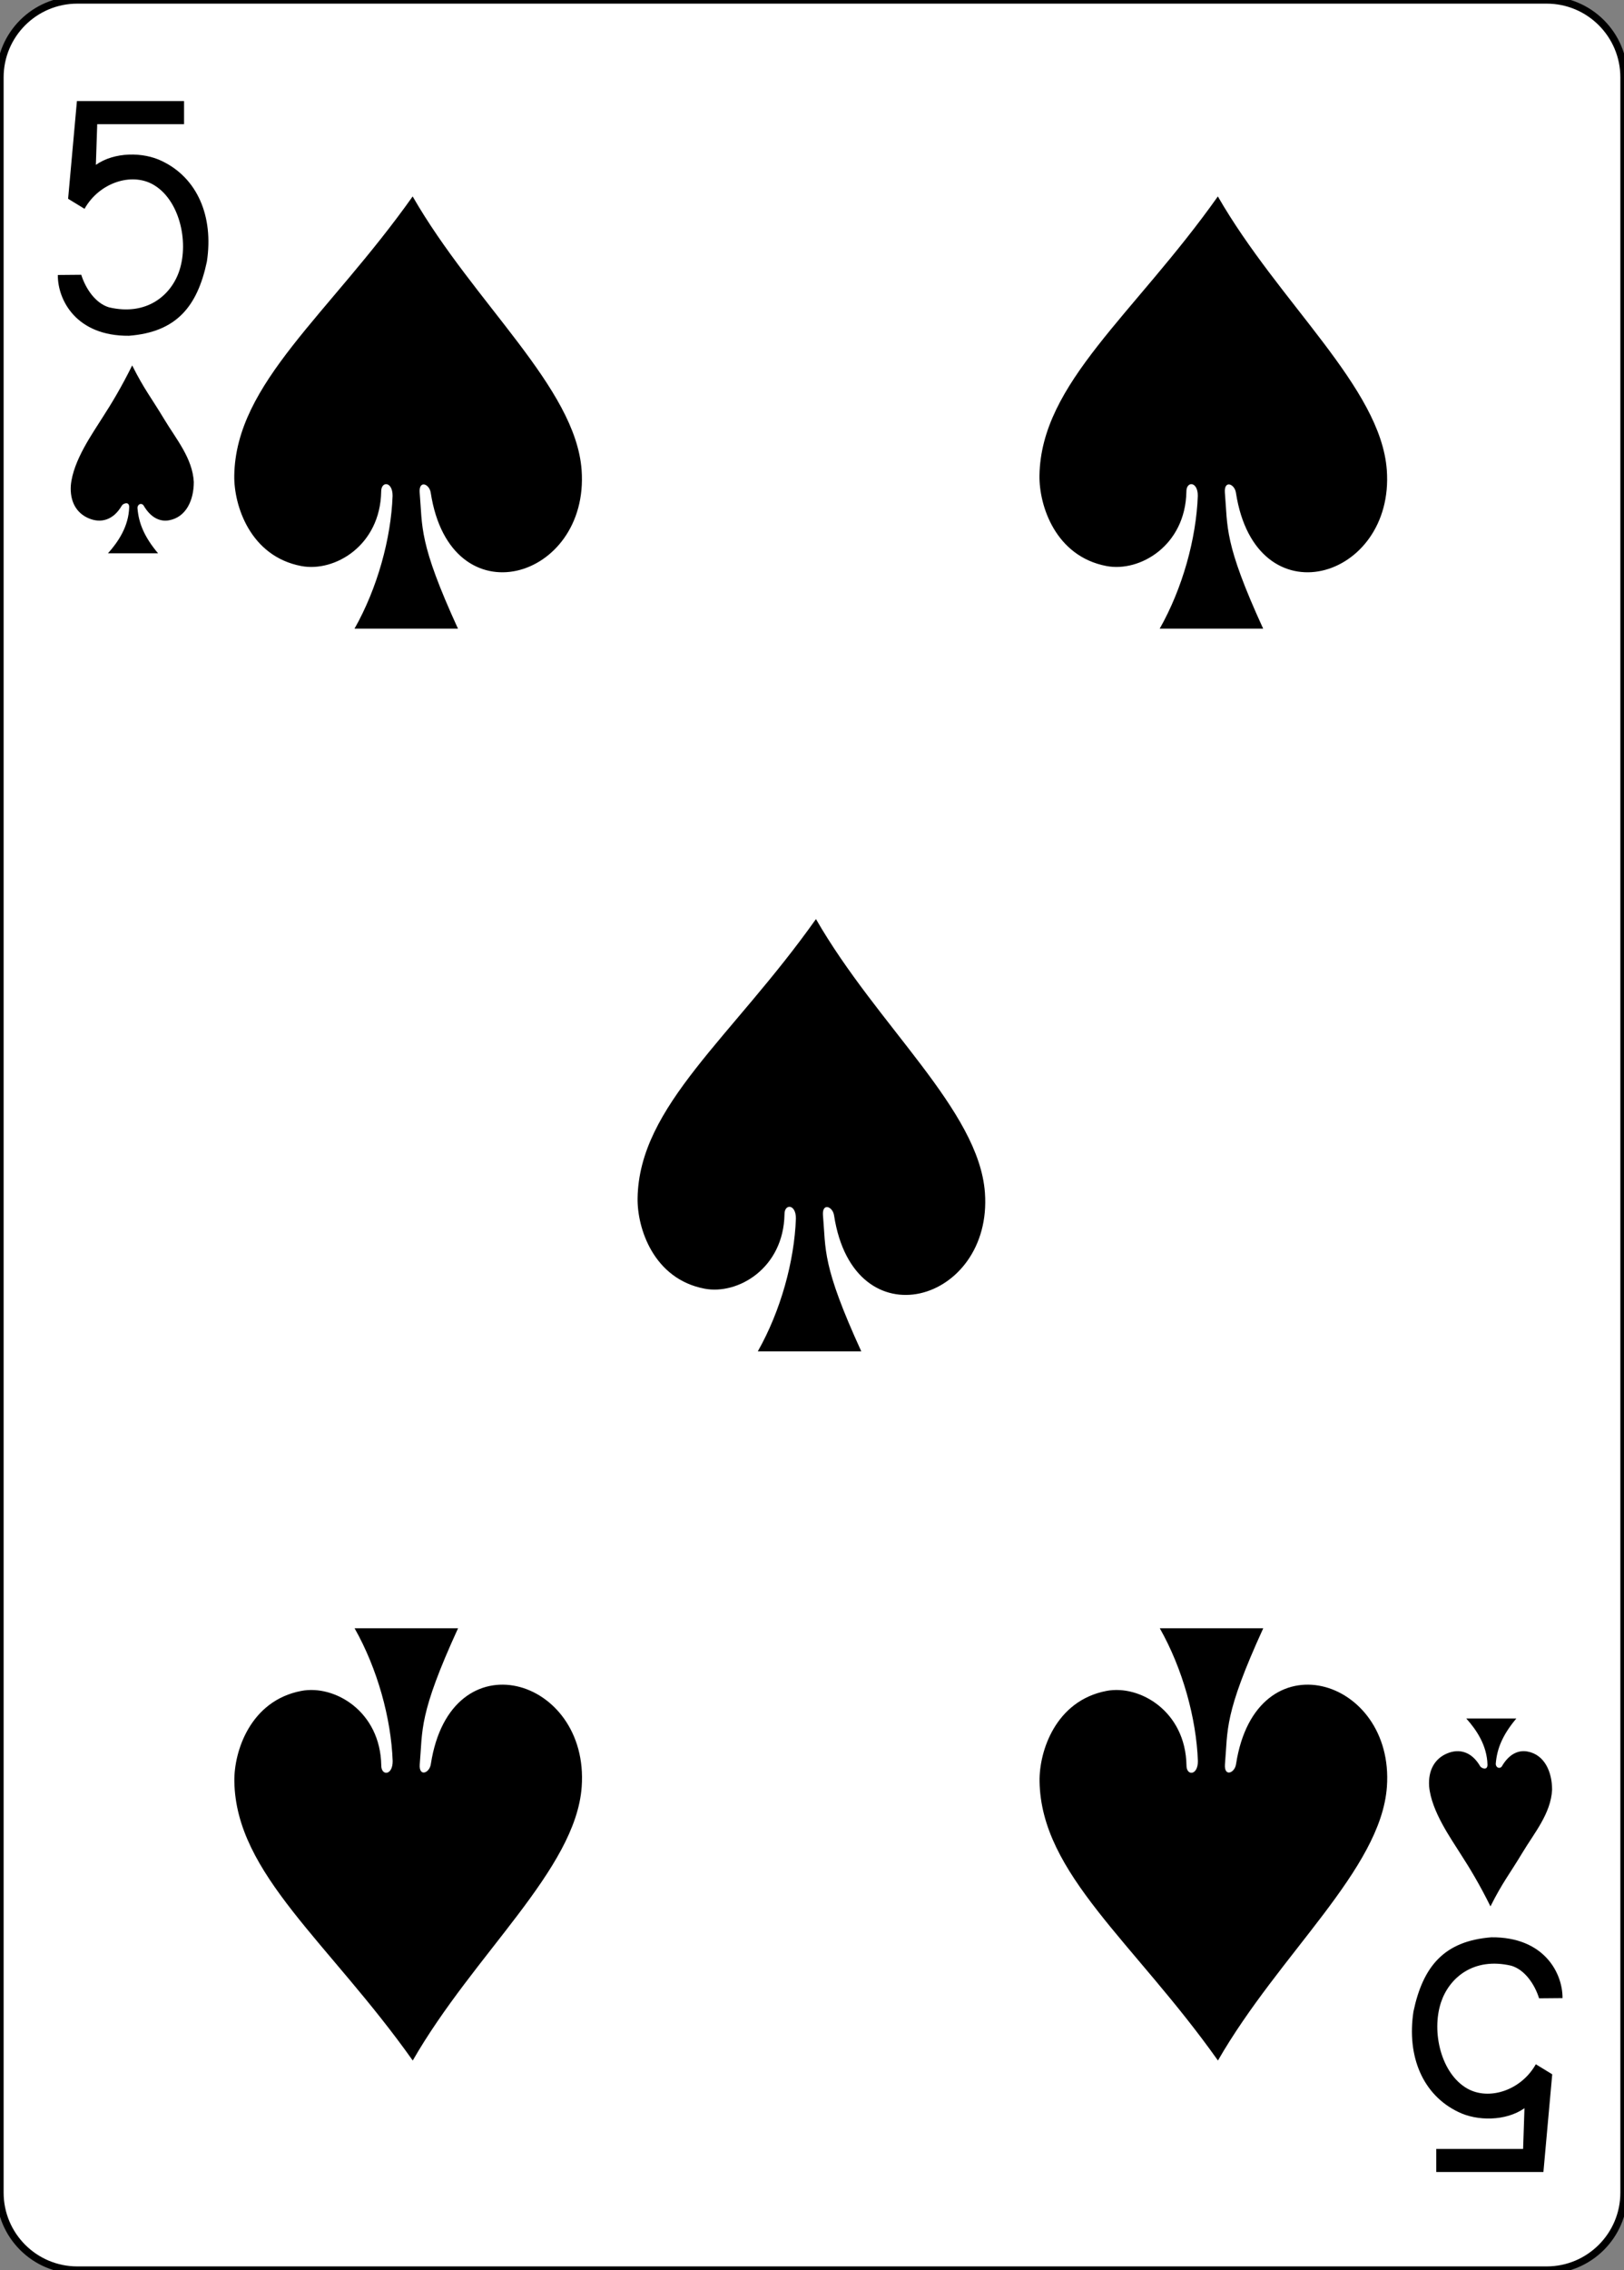 <?xml version="1.0" encoding="utf-8"?>
<!-- Generator: Adobe Illustrator 15.0.0, SVG Export Plug-In . SVG Version: 6.00 Build 0)  -->
<!DOCTYPE svg PUBLIC "-//W3C//DTD SVG 1.1//EN" "http://www.w3.org/Graphics/SVG/1.1/DTD/svg11.dtd">
<svg version="1.1"
	 id="svg4423" xmlns:dc="http://purl.org/dc/elements/1.1/" xmlns:cc="http://creativecommons.org/ns#" xmlns:rdf="http://www.w3.org/1999/02/22-rdf-syntax-ns#" xmlns:svg="http://www.w3.org/2000/svg" xmlns:sodipodi="http://sodipodi.sourceforge.net/DTD/sodipodi-0.dtd" xmlns:inkscape="http://www.inkscape.org/namespaces/inkscape" sodipodi:docname="5S.svg" inkscape:version="0.48.1 r9760"
	 xmlns="http://www.w3.org/2000/svg" xmlns:xlink="http://www.w3.org/1999/xlink" x="0px" y="0px" width="223.229px"
	 height="311.811px" viewBox="0 0 223.229 311.811" enable-background="new 0 0 223.229 311.811" xml:space="preserve">
<rect x="0" y="0" width="223.229" height="311.811" fill="#808080" stroke="none"/>
<sodipodi:namedview  id="base" showgrid="false" inkscape:cy="547.66466" inkscape:cx="320.31915" inkscape:zoom="0.98994948" borderopacity="1.0" bordercolor="#666666" pagecolor="#ffffff" inkscape:window-y="16" inkscape:window-x="826" inkscape:window-height="925" inkscape:window-width="735" inkscape:snap-page="true" inkscape:snap-bbox="true" inkscape:snap-global="true" inkscape:current-layer="layer1" inkscape:document-units="px" inkscape:pageshadow="2" inkscape:pageopacity="0.0" inkscape:window-maximized="0">
	</sodipodi:namedview>
<g id="layer1" inkscape:label="5S" inkscape:groupmode="layer">
	<g id="g3551" transform="translate(-1607.225,92.135)">
		<g id="g8099">
			<g id="g8915-3" transform="translate(-5059.956,3024.952)">
				<path id="rect6355-8" fill="#FFFFFF" stroke="#000000" stroke-width="0.997" d="M6677.811-3117.086h201.968
					c5.871,0,10.629,4.759,10.629,10.63v290.551c0,5.871-4.758,10.63-10.629,10.63h-201.968c-5.871,0-10.63-4.759-10.63-10.63
					v-290.551C6667.18-3112.327,6671.941-3117.086,6677.811-3117.086z"/>
				<g id="g8601-9" transform="matrix(0.301,0,0,0.301,5562.581,-1947.812)">
					<path id="path7106-3" sodipodi:nodetypes="cccssccccccccccc" inkscape:connector-curvature="0" d="M3696.181-3759.153
						l10.691-0.094c2.037,6.458,6.552,13.043,12.68,14.863c17.312,4.068,28.457-5.605,32.129-16.76
						c4.45-13.533-0.101-32.538-12.018-39.288c-9.884-5.599-24.562-0.876-31.295,11.09l-7.496-4.583l4.022-44.582h48.928v10.536
						h-39.651l-0.623,18.57c8.521-5.988,21.652-5.926,30.18-1.729c16.157,7.704,23.663,25.223,20.517,45.876
						c-4.353,20.536-13.942,32.175-35.6,33.845c-24.062,0.208-32.56-16.335-32.466-27.737L3696.181-3759.153z"/>
					<path id="path7122-4" sodipodi:nodetypes="cccssccccccccccc" inkscape:connector-curvature="0" d="M4383.314-2972.819
						l-10.698,0.094c-2.037-6.455-6.552-13.04-12.677-14.86c-17.315-4.064-28.46,5.605-32.132,16.764
						c-4.45,13.533,0.104,32.538,12.021,39.288c9.88,5.602,24.562,0.876,31.295-11.09l7.493,4.583l-4.022,44.582h-48.928v-10.536
						h39.651l0.623-18.57c-8.518,5.988-21.648,5.926-30.18,1.729c-16.16-7.704-23.66-25.22-20.513-45.876
						c4.347-20.536,13.941-32.174,35.597-33.845C4374.907-3000.766,4383.405-2984.223,4383.314-2972.819L4383.314-2972.819z"/>
				</g>
			</g>
		</g>
		<path id="path3202" sodipodi:nodetypes="ccsscsccccc" inkscape:connector-curvature="0" d="M1661.189-24.016
			c0.017-2.024-1.587-2.063-1.567-0.586c-0.135,7.429-6.417,11.087-10.98,10.219c-7.035-1.338-9.281-8.321-9.215-12.436
			c0.207-12.696,12.987-22.058,24.521-38.334c8.449,14.69,22.396,26.229,23.224,37.585c1.099,15.099-18.009,20.729-20.737,3.133
			c-0.176-1.243-1.64-1.801-1.525-0.064c0.415,4.822-0.175,6.831,5.267,18.72h-14.223
			C1659.099-11.336,1660.974-18.154,1661.189-24.016L1661.189-24.016z"/>
		<path id="path3204" sodipodi:nodetypes="ccsscsccccc" inkscape:connector-curvature="0" d="M1771.87-24.016
			c0.016-2.024-1.586-2.063-1.568-0.586c-0.135,7.429-6.416,11.087-10.979,10.219c-7.037-1.338-9.281-8.321-9.217-12.436
			c0.207-12.696,12.988-22.058,24.521-38.334c8.451,14.69,22.396,26.229,23.223,37.585c1.098,15.099-18.008,20.729-20.736,3.133
			c-0.176-1.243-1.639-1.801-1.525-0.064c0.414,4.822-0.176,6.831,5.266,18.72h-14.223
			C1769.78-11.336,1771.655-18.154,1771.87-24.016L1771.87-24.016z"/>
		<path id="path3206" sodipodi:nodetypes="ccsscsccccc" inkscape:connector-curvature="0" d="M1716.627,75.246
			c0.015-2.025-1.587-2.063-1.568-0.586c-0.135,7.43-6.417,11.086-10.979,10.22c-7.036-1.339-9.282-8.322-9.215-12.437
			c0.207-12.696,12.986-22.059,24.519-38.335c8.449,14.691,22.396,26.229,23.225,37.586c1.098,15.098-18.01,20.729-20.736,3.133
			c-0.176-1.242-1.641-1.801-1.527-0.064c0.416,4.823-0.174,6.832,5.266,18.72h-14.22
			C1714.538,87.928,1716.414,81.108,1716.627,75.246L1716.627,75.246z"/>
		<path id="path3264" sodipodi:nodetypes="ccsscsccccc" inkscape:connector-curvature="0" d="M1661.2,149.76
			c0.016,2.025-1.587,2.063-1.568,0.586c-0.134-7.43-6.417-11.086-10.979-10.22c-7.036,1.339-9.282,8.322-9.215,12.437
			c0.207,12.696,12.986,22.059,24.521,38.335c8.449-14.691,22.396-26.23,23.223-37.586c1.099-15.099-18.009-20.729-20.736-3.133
			c-0.177,1.243-1.641,1.801-1.526,0.063c0.415-4.821-0.175-6.831,5.268-18.719h-14.223
			C1659.109,137.078,1660.986,143.898,1661.2,149.76L1661.2,149.76z"/>
		<path id="path3266" sodipodi:nodetypes="ccsscsccccc" inkscape:connector-curvature="0" d="M1771.882,149.76
			c0.014,2.025-1.588,2.063-1.568,0.586c-0.135-7.43-6.418-11.086-10.982-10.22c-7.035,1.339-9.281,8.322-9.213,12.437
			c0.207,12.696,12.986,22.059,24.52,38.335c8.449-14.691,22.396-26.23,23.223-37.586c1.1-15.099-18.01-20.729-20.734-3.133
			c-0.176,1.243-1.643,1.801-1.527,0.063c0.416-4.821-0.174-6.831,5.266-18.719h-14.221
			C1769.79,137.078,1771.667,143.898,1771.882,149.76L1771.882,149.76z"/>
		<path id="path3316" sodipodi:nodetypes="ccscccscsccccc" inkscape:connector-curvature="0" d="M1624.982-22.481
			c0.01-0.872-0.896-0.465-1.019-0.19c-1.163,1.985-2.863,2.447-4.548,1.731c-1.667-0.709-2.604-2.28-2.454-4.522
			c0.311-3.438,3.036-7.198,4.355-9.325c1.252-1.931,2.628-4.223,4.077-7.153c1.696,3.362,2.559,4.32,4.404,7.391
			c1.626,2.705,3.893,5.354,4.067,8.623c0,2.484-1.046,4.832-3.399,5.259c-1.332,0.242-2.578-0.44-3.504-2.035
			c-0.281-0.407-0.849-0.195-0.839,0.36c0.165,2.094,0.956,3.983,2.83,6.212h-6.887C1623.477-17.71,1624.915-19.838,1624.982-22.481
			L1624.982-22.481z"/>
		<path id="path3338" sodipodi:nodetypes="ccscccscsccccc" inkscape:connector-curvature="0" d="M1811.688,150.264
			c0.01,0.872-0.895,0.465-1.018,0.189c-1.162-1.984-2.865-2.446-4.547-1.73c-1.668,0.709-2.605,2.28-2.455,4.521
			c0.311,3.438,3.033,7.2,4.354,9.326c1.252,1.932,2.629,4.223,4.076,7.154c1.697-3.363,2.559-4.32,4.406-7.393
			c1.625-2.703,3.893-5.353,4.066-8.622c0-2.484-1.045-4.831-3.398-5.26c-1.332-0.241-2.58,0.442-3.504,2.037
			c-0.283,0.406-0.85,0.194-0.84-0.361c0.166-2.094,0.955-3.982,2.83-6.212h-6.887
			C1810.185,145.49,1811.622,147.617,1811.688,150.264L1811.688,150.264z"/>
	</g>
</g>
</svg>
